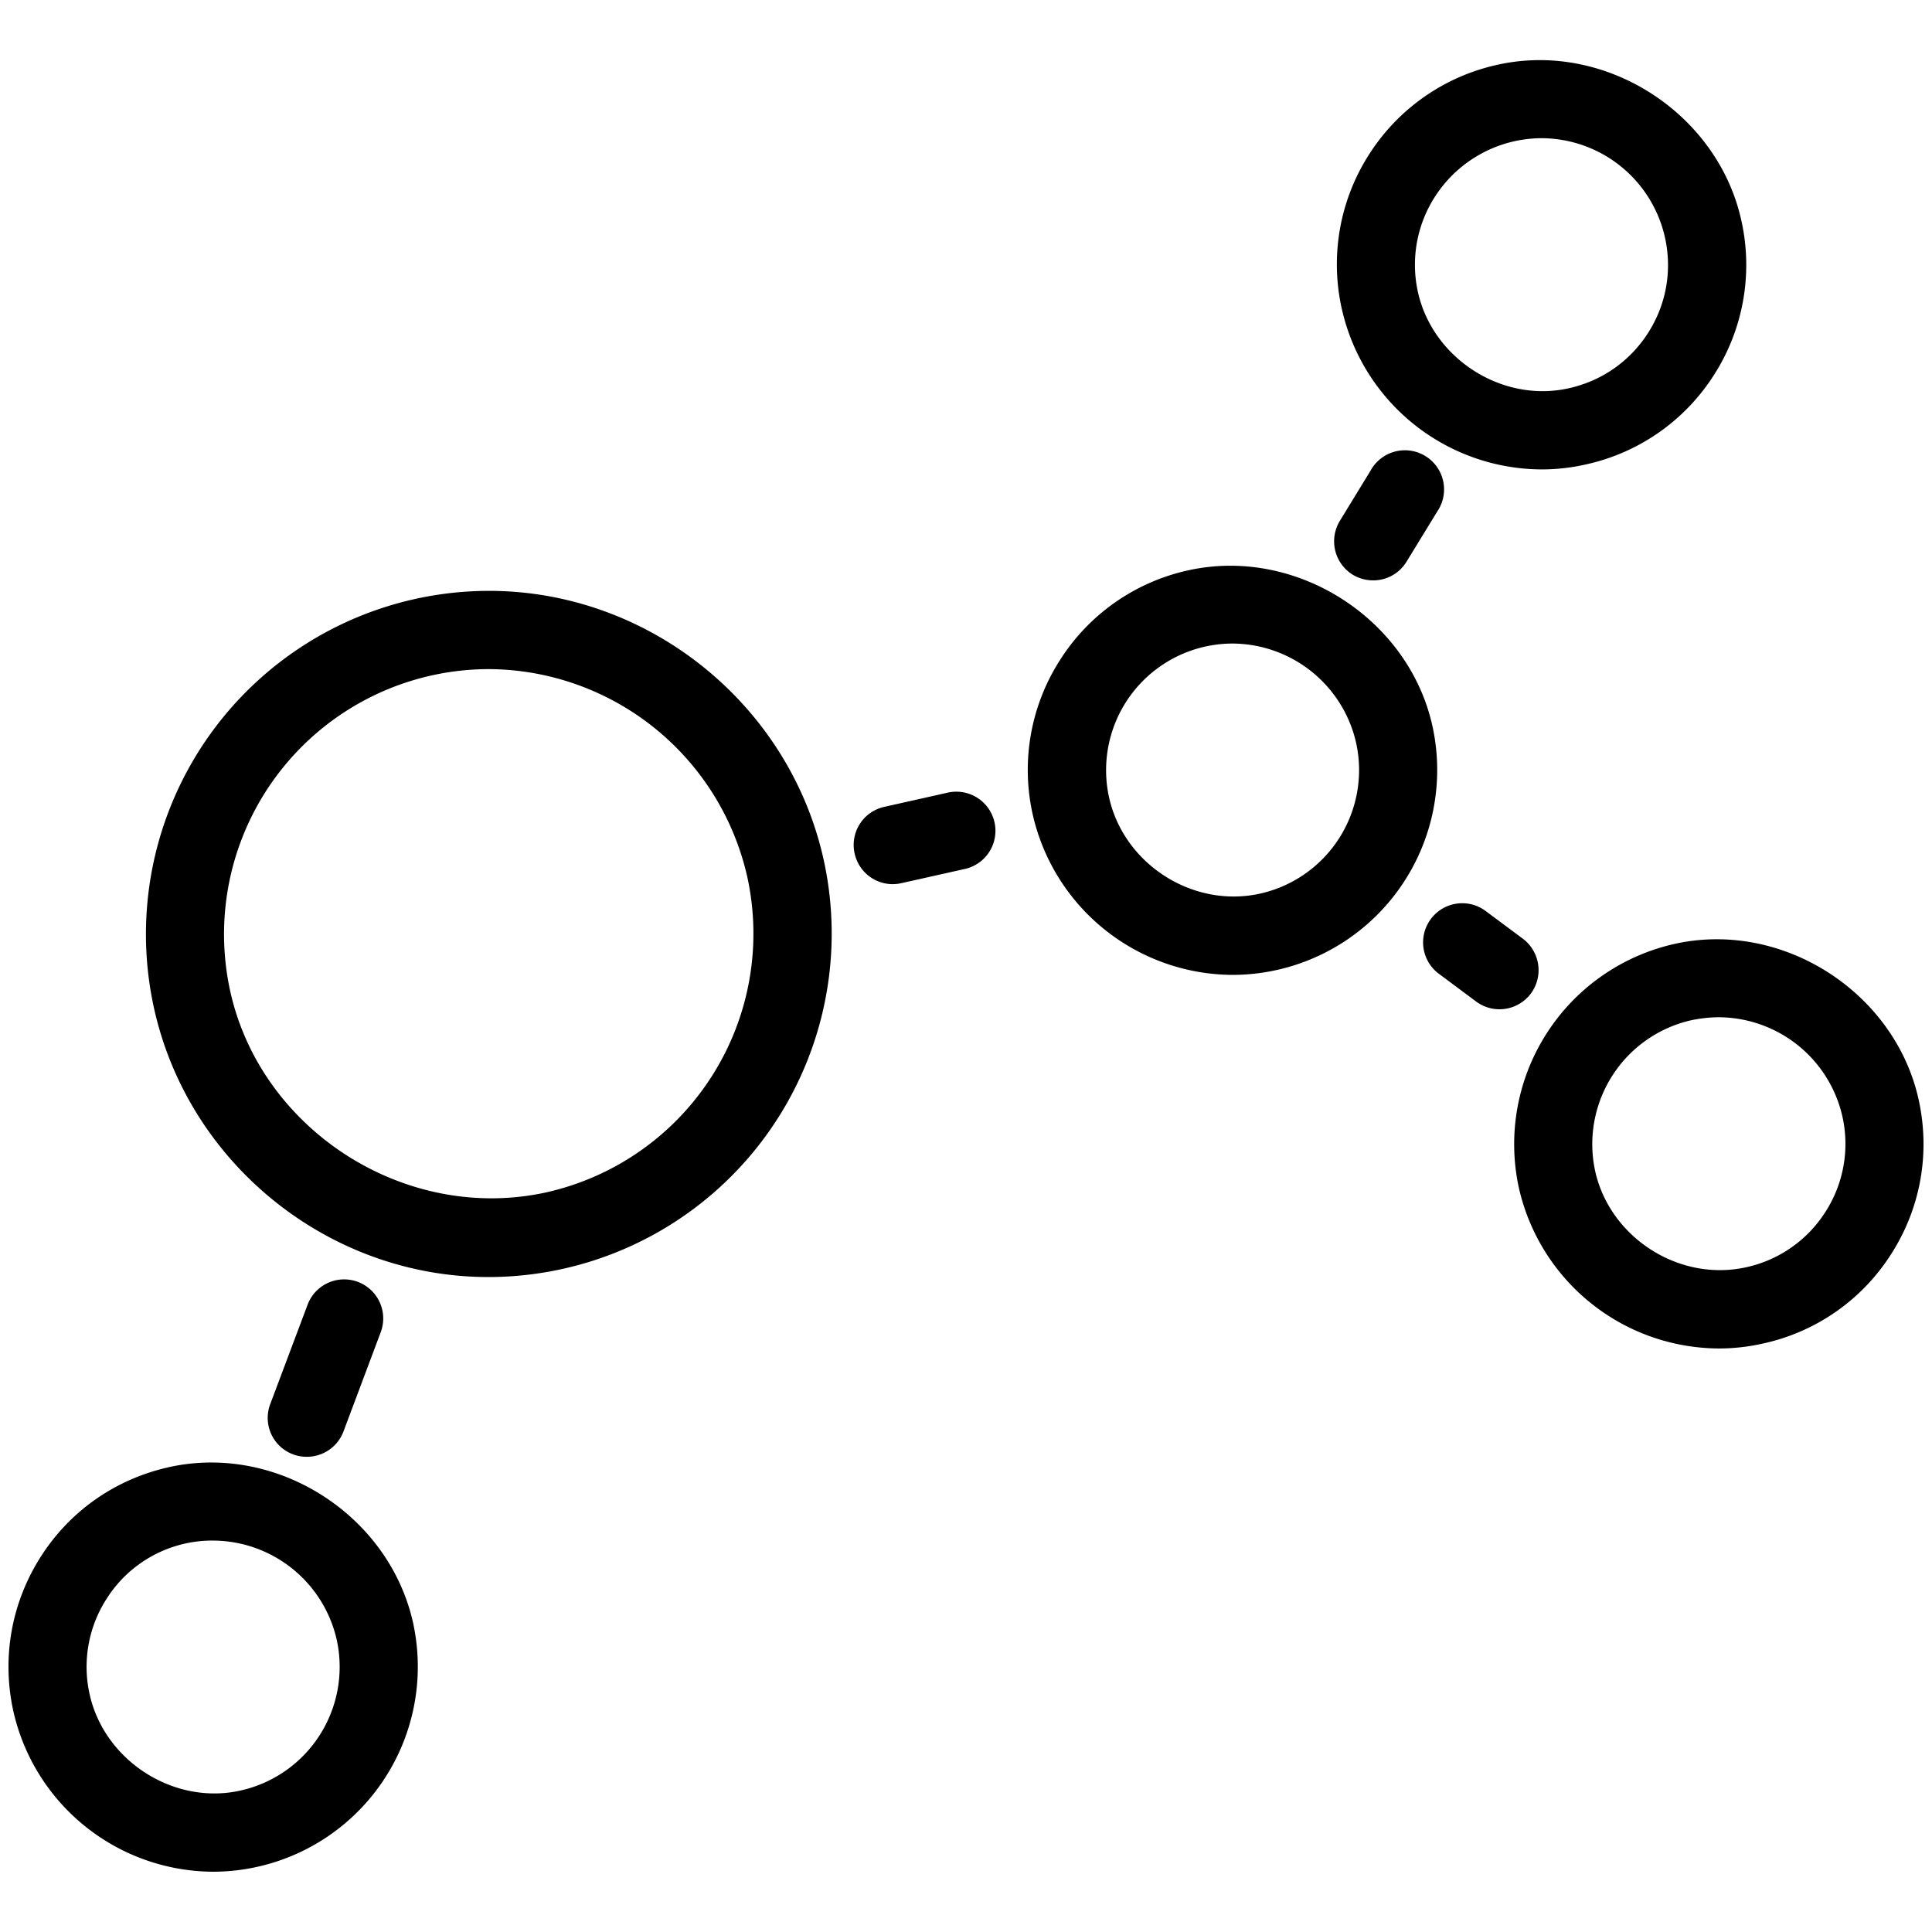 <svg xmlns="http://www.w3.org/2000/svg" width="30" height="30" viewBox="0 0 30 30"><path d="M7.585 19.83c-2.477 0-4.663-1.758-5.195-4.182a5.331 5.331 0 0 1 5.204-6.473c2.478 0 4.664 1.759 5.197 4.181a5.333 5.333 0 0 1-5.206 6.474zm.008-9.44a4.117 4.117 0 0 0-4.019 4.997c.475 2.161 2.717 3.604 4.899 3.13a4.117 4.117 0 0 0 3.131-4.899 4.135 4.135 0 0 0-4.011-3.228zM19.138 15.138a3.197 3.197 0 0 1-3.103-2.495 3.159 3.159 0 0 1 .426-2.396 3.157 3.157 0 0 1 1.995-1.392c1.672-.368 3.418.749 3.787 2.42a3.182 3.182 0 0 1-3.105 3.863zm.005-5.145a1.966 1.966 0 0 0-1.922 2.387c.228 1.033 1.295 1.726 2.341 1.497a1.966 1.966 0 0 0 1.496-2.341 1.978 1.978 0 0 0-1.915-1.543zM26.687 20.939a3.198 3.198 0 0 1-3.102-2.494 3.187 3.187 0 0 1 2.422-3.789c1.672-.371 3.418.75 3.786 2.421.182.828.031 1.68-.425 2.393a3.15 3.15 0 0 1-1.996 1.393 3.093 3.093 0 0 1-.685.076zm.006-5.143c-.142 0-.284.016-.426.045a1.973 1.973 0 0 0-1.497 2.345c.229 1.029 1.3 1.723 2.344 1.492a1.95 1.95 0 0 0 1.232-.861 1.95 1.95 0 0 0 .263-1.479 1.977 1.977 0 0 0-1.916-1.542zM23.934 7.289a3.194 3.194 0 0 1-3.099-2.495 3.16 3.16 0 0 1 .424-2.396 3.165 3.165 0 0 1 1.997-1.393c1.674-.372 3.417.75 3.784 2.421a3.163 3.163 0 0 1-.424 2.394 3.158 3.158 0 0 1-1.996 1.393 3.095 3.095 0 0 1-.686.076zm.007-5.143a1.977 1.977 0 0 0-1.659.908 1.955 1.955 0 0 0-.265 1.479c.229 1.034 1.307 1.728 2.342 1.496.513-.113.95-.419 1.232-.859.283-.441.376-.968.263-1.48a1.97 1.97 0 0 0-1.913-1.544zM3.308 29.064A3.195 3.195 0 0 1 .207 26.57c-.182-.828-.031-1.68.425-2.396s1.166-1.209 1.995-1.393c1.681-.371 3.419.75 3.788 2.422a3.184 3.184 0 0 1-3.107 3.861zm.004-5.142a1.942 1.942 0 0 0-1.658.906 1.951 1.951 0 0 0-.262 1.482c.229 1.031 1.307 1.725 2.34 1.494a1.967 1.967 0 0 0 1.497-2.34 1.977 1.977 0 0 0-1.917-1.542zM13.862 13.729a.605.605 0 0 1-.591-.475.605.605 0 0 1 .46-.725l.986-.221a.606.606 0 1 1 .266 1.185l-.988.221a.616.616 0 0 1-.133.015zM21.323 9.012a.614.614 0 0 1-.318-.088.61.61 0 0 1-.201-.834l.478-.782a.608.608 0 1 1 1.038.631l-.479.782a.603.603 0 0 1-.518.291zM23.284 15.672a.607.607 0 0 1-.365-.122l-.592-.441a.608.608 0 0 1 .727-.974l.594.442a.611.611 0 0 1 .123.851.61.61 0 0 1-.487.244zM4.764 22.621a.604.604 0 0 1-.567-.82l.579-1.541a.605.605 0 1 1 1.136.426l-.579 1.543a.607.607 0 0 1-.569.392z"/></svg>
